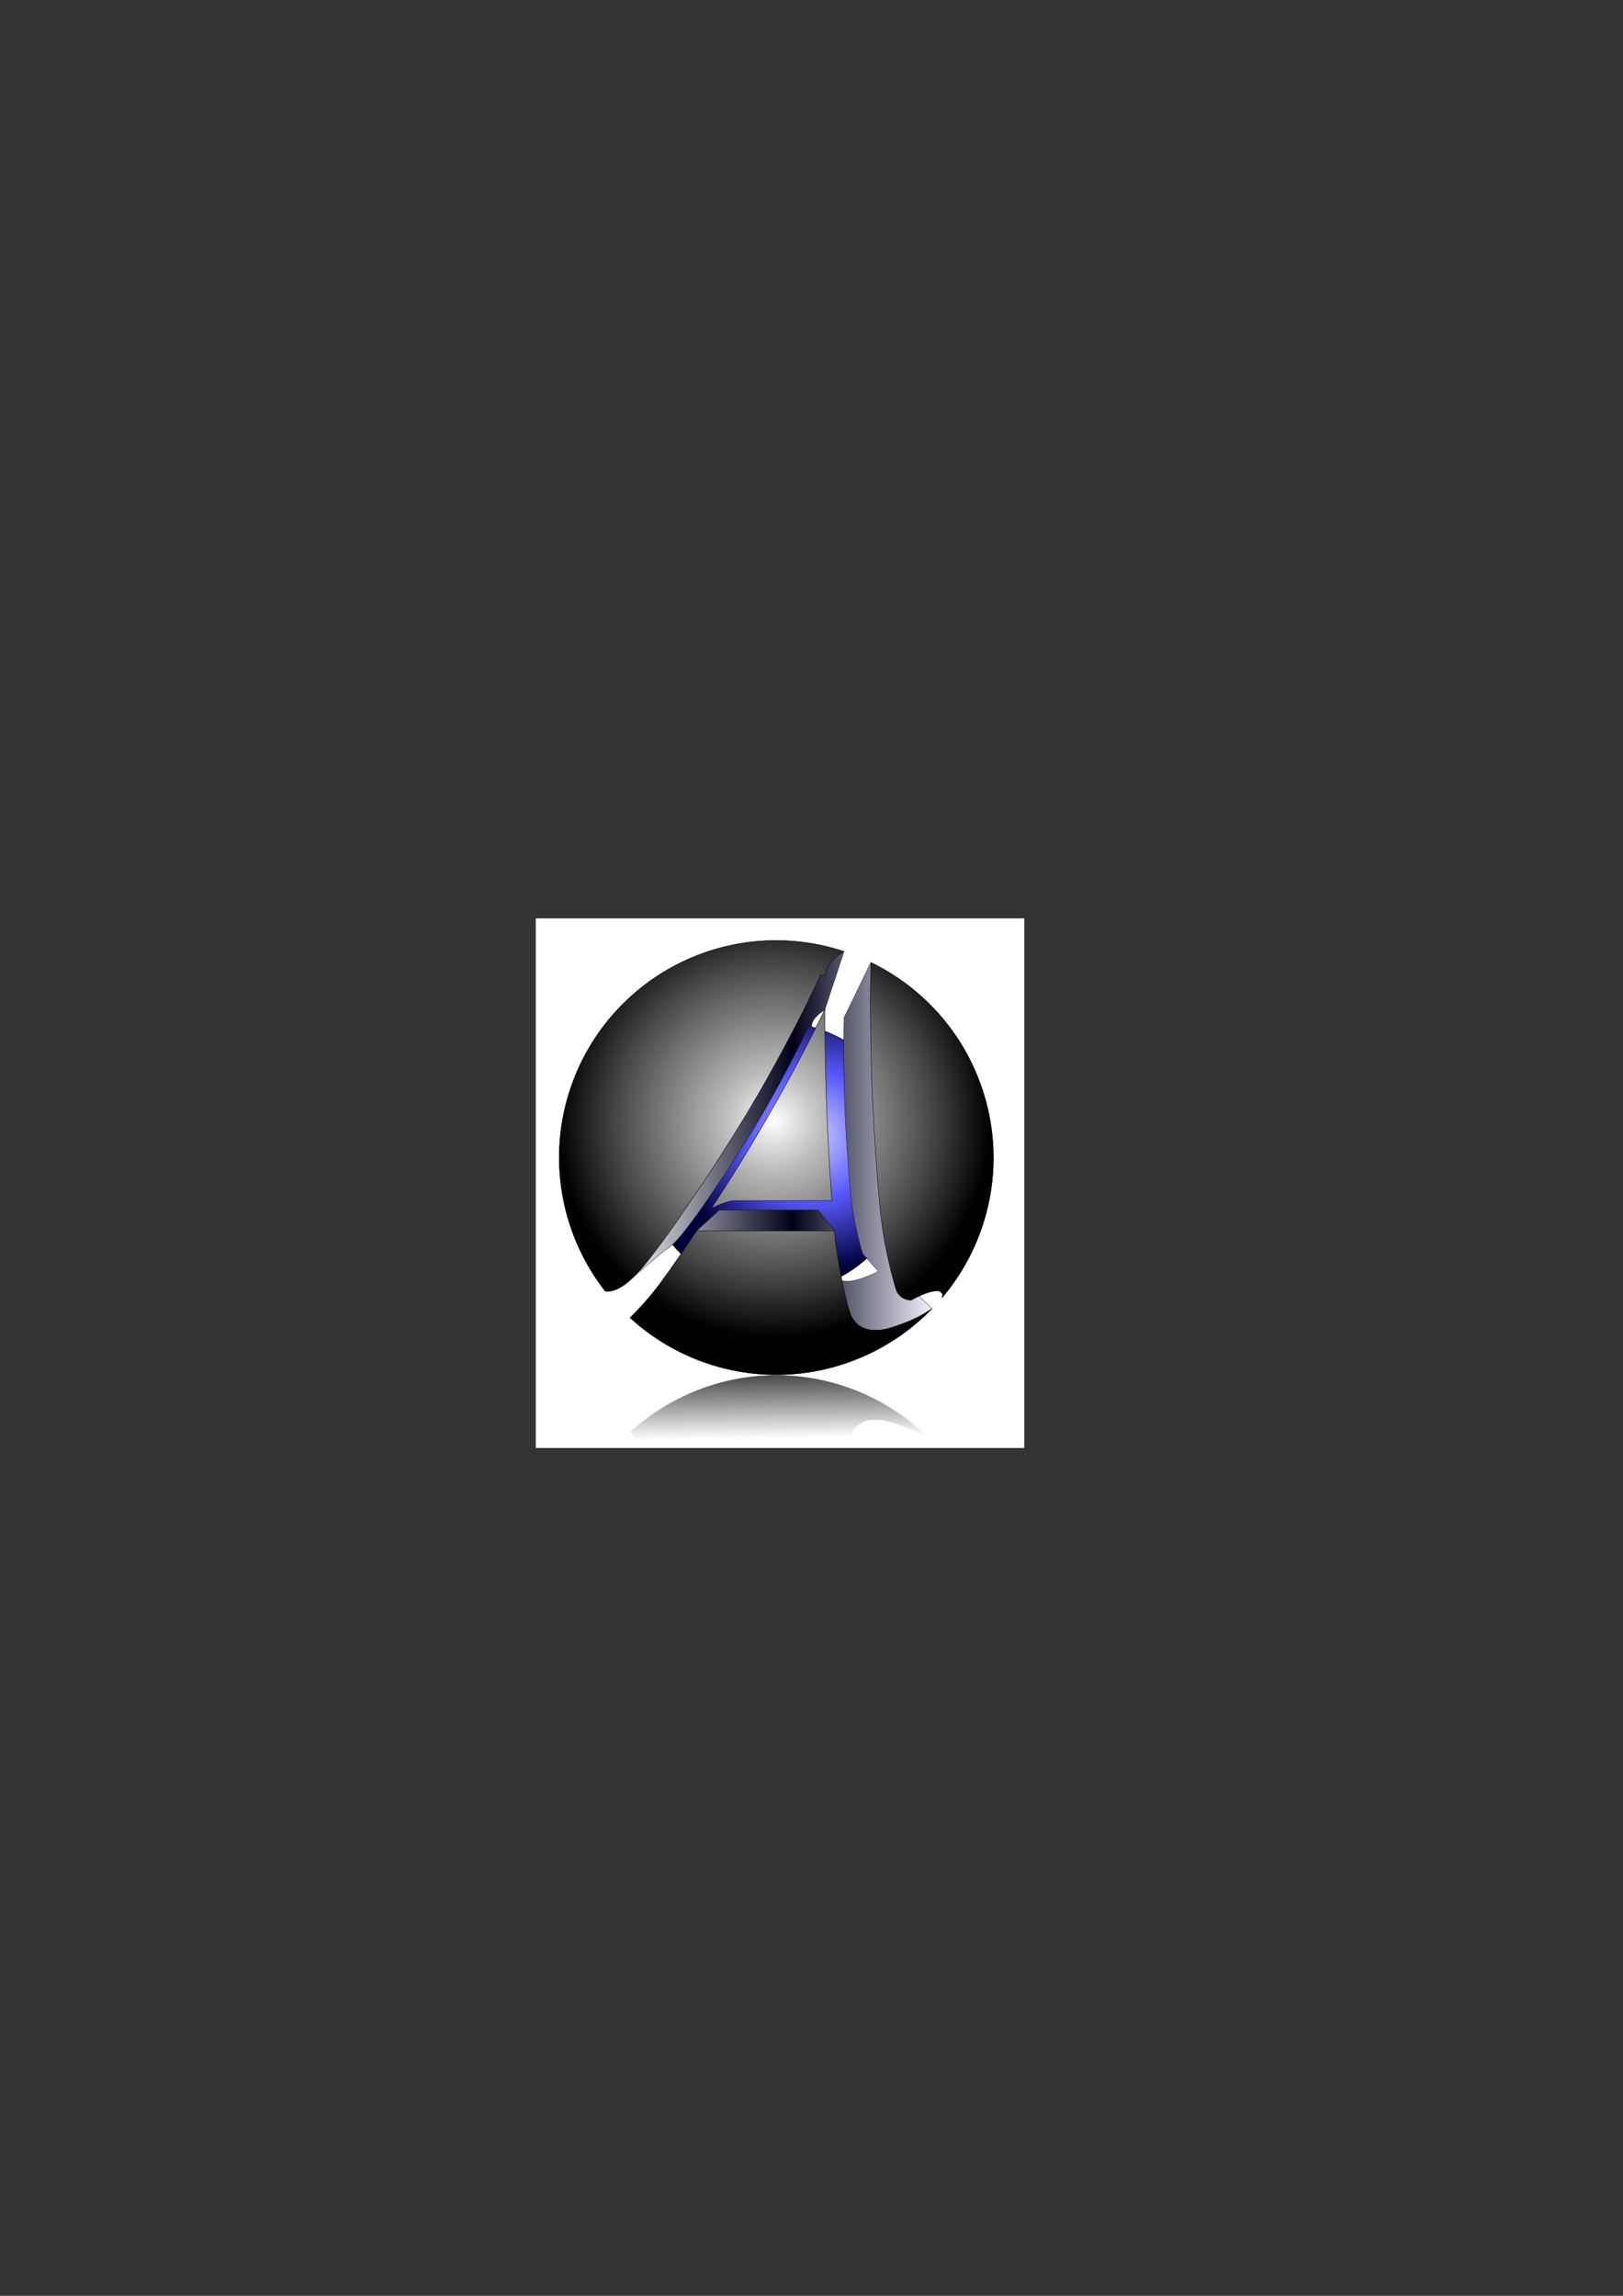 <?xml version="1.0" encoding="UTF-8" standalone="no"?>
<!-- Created with Inkscape (http://www.inkscape.org/) -->

<svg
   xmlns:dc="http://purl.org/dc/elements/1.1/"
   xmlns:cc="http://creativecommons.org/ns#"
   xmlns:rdf="http://www.w3.org/1999/02/22-rdf-syntax-ns#"
   xmlns:svg="http://www.w3.org/2000/svg"
   xmlns="http://www.w3.org/2000/svg"
   xmlns:xlink="http://www.w3.org/1999/xlink"
   xmlns:sodipodi="http://sodipodi.sourceforge.net/DTD/sodipodi-0.dtd"
   xmlns:inkscape="http://www.inkscape.org/namespaces/inkscape"
   width="793.701"
   height="1122.52"
   viewBox="0 0 210 297"
   version="1.1"
   id="svg8"
   inkscape:version="0.92.3 (2405546, 2018-03-11)"
   sodipodi:docname="AurisLogoBig.svg">
  <rect x="0" y="0" width="210" height="297" fill="#333333" stroke="none"/>
  <defs
     id="defs2">
    <linearGradient
       inkscape:collect="always"
       id="linearGradient1932">
      <stop
         style="stop-color:#000000;stop-opacity:1;"
         offset="0"
         id="stop1928" />
      <stop
         style="stop-color:#000000;stop-opacity:0;"
         offset="1"
         id="stop1930" />
    </linearGradient>
    <linearGradient
       inkscape:collect="always"
       id="linearGradient1846">
      <stop
         style="stop-color:#f7f7ff;stop-opacity:1"
         offset="0"
         id="stop1842" />
      <stop
         id="stop1850"
         offset="0.551"
         style="stop-color:#000018;stop-opacity:1" />
      <stop
         style="stop-color:#f2f2ff;stop-opacity:1"
         offset="1"
         id="stop1844" />
    </linearGradient>
    <linearGradient
       inkscape:collect="always"
       id="linearGradient1826">
      <stop
         style="stop-color:#cdcdff;stop-opacity:1"
         offset="0"
         id="stop1822" />
      <stop
         id="stop1830"
         offset="0.468"
         style="stop-color:#5a5aff;stop-opacity:1" />
      <stop
         style="stop-color:#00003c;stop-opacity:1"
         offset="1"
         id="stop1824" />
    </linearGradient>
    <linearGradient
       inkscape:collect="always"
       id="linearGradient1814">
      <stop
         style="stop-color:#fefefe;stop-opacity:1"
         offset="0"
         id="stop1810" />
      <stop
         id="stop1820"
         offset="0.227"
         style="stop-color:#bdbdbd;stop-opacity:0.996" />
      <stop
         id="stop1818"
         offset="0.735"
         style="stop-color:#454545;stop-opacity:0.996" />
      <stop
         style="stop-color:#000000;stop-opacity:0.995"
         offset="1"
         id="stop1812" />
    </linearGradient>
    <radialGradient
       inkscape:collect="always"
       xlink:href="#linearGradient1814"
       id="radialGradient1816"
       cx="340.916"
       cy="526.824"
       fx="340.916"
       fy="526.824"
       r="169.502"
       gradientUnits="userSpaceOnUse"
       gradientTransform="matrix(0.263,0,0,0.263,0.481,0.743)" />
    <radialGradient
       inkscape:collect="always"
       xlink:href="#linearGradient1826"
       id="radialGradient1828"
       cx="98.207"
       cy="142.363"
       fx="98.207"
       fy="142.363"
       r="27.994"
       gradientUnits="userSpaceOnUse" />
    <linearGradient
       inkscape:collect="always"
       xlink:href="#linearGradient1846"
       id="linearGradient1848"
       x1="221.174"
       y1="544.352"
       x2="464.205"
       y2="544.352"
       gradientUnits="userSpaceOnUse"
       gradientTransform="scale(0.265)" />
    <linearGradient
       inkscape:collect="always"
       xlink:href="#linearGradient1932"
       id="linearGradient1934"
       x1="91.298"
       y1="186.363"
       x2="91.571"
       y2="204.759"
       gradientUnits="userSpaceOnUse" />
  </defs>
  <sodipodi:namedview
     id="base"
     pagecolor="#ffffff"
     bordercolor="#666666"
     borderopacity="1.0"
     inkscape:pageopacity="0.0"
     inkscape:pageshadow="2"
     inkscape:zoom="0.5"
     inkscape:cx="121.76552"
     inkscape:cy="750.83342"
     inkscape:document-units="mm"
     inkscape:current-layer="layer1"
     showgrid="false"
     showborder="false"
     inkscape:object-paths="true"
     inkscape:snap-grids="false"
     inkscape:window-width="1920"
     inkscape:window-height="1058"
     inkscape:window-x="1920"
     inkscape:window-y="0"
     inkscape:window-maximized="1"
     units="px" />
  <g
     inkscape:label="Layer 1"
     inkscape:groupmode="layer"
     id="layer1">
    <g
       id="g1944"
       transform="matrix(0.627,0,0,0.627,43.613,57.673)">
      <rect
         y="97.504"
         x="41.01"
         height="109.273"
         width="100.806"
         id="rect1936"
         style="opacity:1;fill:#ffffff;fill-opacity:1;stroke:none;stroke-width:0.079;stroke-linecap:round;stroke-miterlimit:4;stroke-dasharray:none;stroke-dashoffset:0;stroke-opacity:1" />
      <g
         id="text1096"
         style="font-style:normal;font-variant:normal;font-weight:normal;font-stretch:normal;font-size:13165.516px;line-height:125%;font-family:Anklepants;-inkscape-font-specification:'Anklepants, Normal';font-variant-ligatures:normal;font-variant-caps:normal;font-variant-numeric:normal;font-feature-settings:normal;text-align:start;letter-spacing:0px;word-spacing:0px;writing-mode:lr-tb;text-anchor:start;fill:#000000;fill-opacity:1;stroke:none;stroke-width:448.824px;stroke-linecap:butt;stroke-linejoin:miter;stroke-opacity:1"
         transform="scale(0.993,1.007)"
         aria-label="A" />
      <circle
         r="27.943"
         cy="146.862"
         cx="90.644"
         id="path1808"
         style="opacity:1;fill:url(#radialGradient1828);fill-opacity:1;stroke:#000000;stroke-width:0.101;stroke-linecap:round;stroke-miterlimit:4;stroke-dasharray:none;stroke-dashoffset:0;stroke-opacity:1" />
      <path
         id="path1789"
         d="m 104.612,104.325 -8.171,4.159 -2.199,6.501 a 32.093,32.093 0 0 0 -3.597,-0.218 32.093,32.093 0 0 0 -32.094,32.093 32.093,32.093 0 0 0 4.378,16.103 l -4.059,2.273 0.009,8.144 8.624,-7.294 c 0.86,-0.476 1.792,-1.264 2.797,-2.365 l 0.007,-0.006 -0.001,-5.3e-4 c 0.376,-0.412 0.761,-0.865 1.157,-1.365 2.265,-2.88 4.542,-6.068 6.832,-9.564 l 1.514,-2.179 c 2.462,-3.742 4.616,-7.152 6.463,-10.229 1.846,-3.077 3.718,-6.389 5.614,-9.934 1.92,-3.57 3.693,-7.091 5.318,-10.562 h 0.702 c 0,-0.689 0.32,-1.379 0.96,-2.068 0.515,-0.555 1.111,-1.028 1.785,-1.423 z m 5.538,2.264 -5.533,11.424 c -0.006,0.639 -0.015,1.219 -0.028,1.722 0,0.936 -0.012,1.97 -0.037,3.102 0,5.17 0.098,10.18 0.295,15.03 0.222,4.825 0.579,10.107 1.071,15.843 0.148,1.477 0.32,2.893 0.517,4.247 0.222,1.354 0.505,2.794 0.85,4.321 0.345,1.502 0.689,2.831 1.034,3.988 0.148,0.492 0.431,0.899 0.85,1.219 l 2.536,2.823 -0.615,0.354 c -0.621,0.293 -1.272,0.564 -1.958,0.811 -1.551,0.591 -2.72,0.886 -3.508,0.886 h -0.48 c -1.526,0 -2.659,-0.677 -3.397,-2.031 -0.435,-0.966 -0.953,-3.011 -1.553,-6.107 l 2.495,-2.231 -3.416,-4.292 H 78.848 l -4.672,4.292 1.164,0.849 c -0.585,0.83 -1.147,1.619 -1.663,2.319 -1.312,1.81 -2.866,3.599 -4.657,5.367 A 32.093,32.093 0 0 0 90.645,178.955 32.093,32.093 0 0 0 102.91,176.487 l 0.807,5.948 10.186,1.323 8.867,-5.736 -4.008,-3.887 2.417,-1.622 -1.058,-8.864 -1.679,-0.803 a 32.093,32.093 0 0 0 4.296,-15.986 32.093,32.093 0 0 0 -7.634,-20.727 l 0.784,-6.008 z m -12.32,18.353 c -2.634,5.392 -5.367,10.537 -8.198,15.437 -2.807,4.899 -5.675,9.565 -8.605,13.996 1.379,-0.665 2.462,-1.046 3.25,-1.145 h 14.587 c -0.689,-9.232 -1.035,-18.256 -1.035,-27.07 z"
         style="opacity:1;fill:url(#linearGradient1848);fill-opacity:1;stroke:#000000;stroke-width:0.064;stroke-linecap:round;stroke-miterlimit:4;stroke-dasharray:none;stroke-dashoffset:0;stroke-opacity:1"
         inkscape:connector-curvature="0" />
      <path
         id="path1774"
         d="m 90.645,102.059 a 44.803,44.803 0 0 0 -44.803,44.802 44.803,44.803 0 0 0 9.52,27.588 c 0.137,0.007 0.273,0.017 0.41,0.017 2.234,0 4.932,-1.994 8.094,-5.981 3.162,-4.021 6.341,-8.472 9.537,-13.352 l 2.114,-3.042 c 3.437,-5.224 6.444,-9.984 9.022,-14.28 2.578,-4.296 5.19,-8.919 7.836,-13.868 2.681,-4.984 5.155,-9.898 7.423,-14.744 h 0.98 c 0,-0.962 0.447,-1.925 1.34,-2.887 0.719,-0.774 1.551,-1.435 2.492,-1.987 a 44.803,44.803 0 0 0 -13.967,-2.266 z m 19.505,4.53 c -0.009,0.892 -0.021,1.701 -0.039,2.403 0,1.306 -0.017,2.749 -0.052,4.33 0,7.218 0.137,14.212 0.412,20.983 0.309,6.736 0.808,14.108 1.496,22.116 0.206,2.062 0.446,4.039 0.721,5.929 0.309,1.89 0.705,3.901 1.186,6.032 0.481,2.097 0.962,3.952 1.443,5.568 0.206,0.687 0.602,1.255 1.186,1.702 0.619,0.412 1.288,0.619 2.01,0.619 1.993,-1.134 3.678,-1.77 5.052,-1.908 h 0.619 c 0.516,0.275 0.774,0.55 0.774,0.825 0,0.202 -0.044,0.409 -0.127,0.622 a 44.803,44.803 0 0 0 10.616,-28.949 44.803,44.803 0 0 0 -25.298,-40.272 z m -9.474,9.673 c -3.678,7.527 -7.492,14.71 -11.445,21.55 -3.918,6.839 -7.922,13.352 -12.012,19.539 1.925,-0.928 3.437,-1.461 4.537,-1.598 h 20.364 c -0.962,-12.888 -1.444,-25.485 -1.444,-37.789 z m -26.499,45.728 c -2.784,4.193 -5.19,7.664 -7.218,10.414 -1.832,2.527 -4.001,5.024 -6.5,7.493 a 44.803,44.803 0 0 0 30.186,11.768 44.803,44.803 0 0 0 32.125,-13.642 c -0.143,0.103 -0.284,0.205 -0.441,0.31 -1.718,1.134 -3.678,2.097 -5.877,2.887 -2.165,0.825 -3.798,1.237 -4.898,1.237 h -0.67 c -2.131,0 -3.712,-0.945 -4.743,-2.835 -0.619,-1.375 -1.358,-4.296 -2.217,-8.764 -0.825,-4.502 -1.237,-7.459 -1.237,-8.868 z"
         style="opacity:1;fill:url(#radialGradient1816);fill-opacity:1;stroke:#000000;stroke-width:0.089;stroke-linecap:round;stroke-miterlimit:4;stroke-dasharray:none;stroke-dashoffset:0;stroke-opacity:1"
         inkscape:connector-curvature="0" />
      <path
         inkscape:connector-curvature="0"
         style="opacity:1;fill:url(#linearGradient1934);fill-opacity:1;stroke:none;stroke-width:0.089;stroke-linecap:round;stroke-miterlimit:4;stroke-dasharray:none;stroke-dashoffset:0;stroke-opacity:1"
         d="m 90.645,281.359 a 44.803,44.803 0 0 1 -44.803,-44.802 44.803,44.803 0 0 1 9.52,-27.588 c 0.137,-0.007 0.273,-0.017 0.41,-0.017 2.234,0 4.932,1.994 8.094,5.981 3.162,4.021 6.341,8.472 9.537,13.352 l 2.114,3.042 c 3.437,5.224 6.444,9.984 9.022,14.28 2.578,4.296 5.19,8.919 7.836,13.868 2.681,4.984 5.155,9.898 7.423,14.744 h 0.98 c 0,0.962 0.447,1.925 1.34,2.887 0.719,0.774 1.551,1.435 2.492,1.987 a 44.803,44.803 0 0 1 -13.967,2.266 z m 19.505,-4.53 c -0.009,-0.892 -0.021,-1.701 -0.039,-2.403 0,-1.306 -0.017,-2.749 -0.052,-4.33 0,-7.218 0.137,-14.212 0.412,-20.983 0.309,-6.736 0.808,-14.108 1.496,-22.116 0.206,-2.062 0.446,-4.039 0.721,-5.929 0.309,-1.89 0.705,-3.901 1.186,-6.032 0.481,-2.097 0.962,-3.952 1.443,-5.568 0.206,-0.687 0.602,-1.255 1.186,-1.702 0.619,-0.412 1.288,-0.619 2.01,-0.619 1.993,1.134 3.678,1.77 5.052,1.908 h 0.619 c 0.516,-0.275 0.774,-0.55 0.774,-0.825 0,-0.202 -0.044,-0.409 -0.127,-0.622 a 44.803,44.803 0 0 1 10.616,28.949 44.803,44.803 0 0 1 -25.298,40.272 z m -9.474,-9.673 c -3.678,-7.527 -7.492,-14.71 -11.445,-21.55 -3.918,-6.839 -7.922,-13.352 -12.012,-19.539 1.925,0.928 3.437,1.461 4.537,1.598 h 20.364 c -0.962,12.888 -1.444,25.485 -1.444,37.789 z M 74.177,221.428 c -2.784,-4.193 -5.19,-7.664 -7.218,-10.414 -1.832,-2.527 -4.001,-5.024 -6.5,-7.493 a 44.803,44.803 0 0 1 30.186,-11.768 44.803,44.803 0 0 1 32.125,13.642 c -0.143,-0.103 -0.284,-0.205 -0.441,-0.31 -1.718,-1.134 -3.678,-2.097 -5.877,-2.887 -2.165,-0.825 -3.798,-1.237 -4.898,-1.237 h -0.67 c -2.131,0 -3.712,0.945 -4.743,2.835 -0.619,1.375 -1.358,4.296 -2.217,8.764 -0.825,4.502 -1.237,7.459 -1.237,8.868 z"
         id="path1926" />
    </g>
  </g>
</svg>
